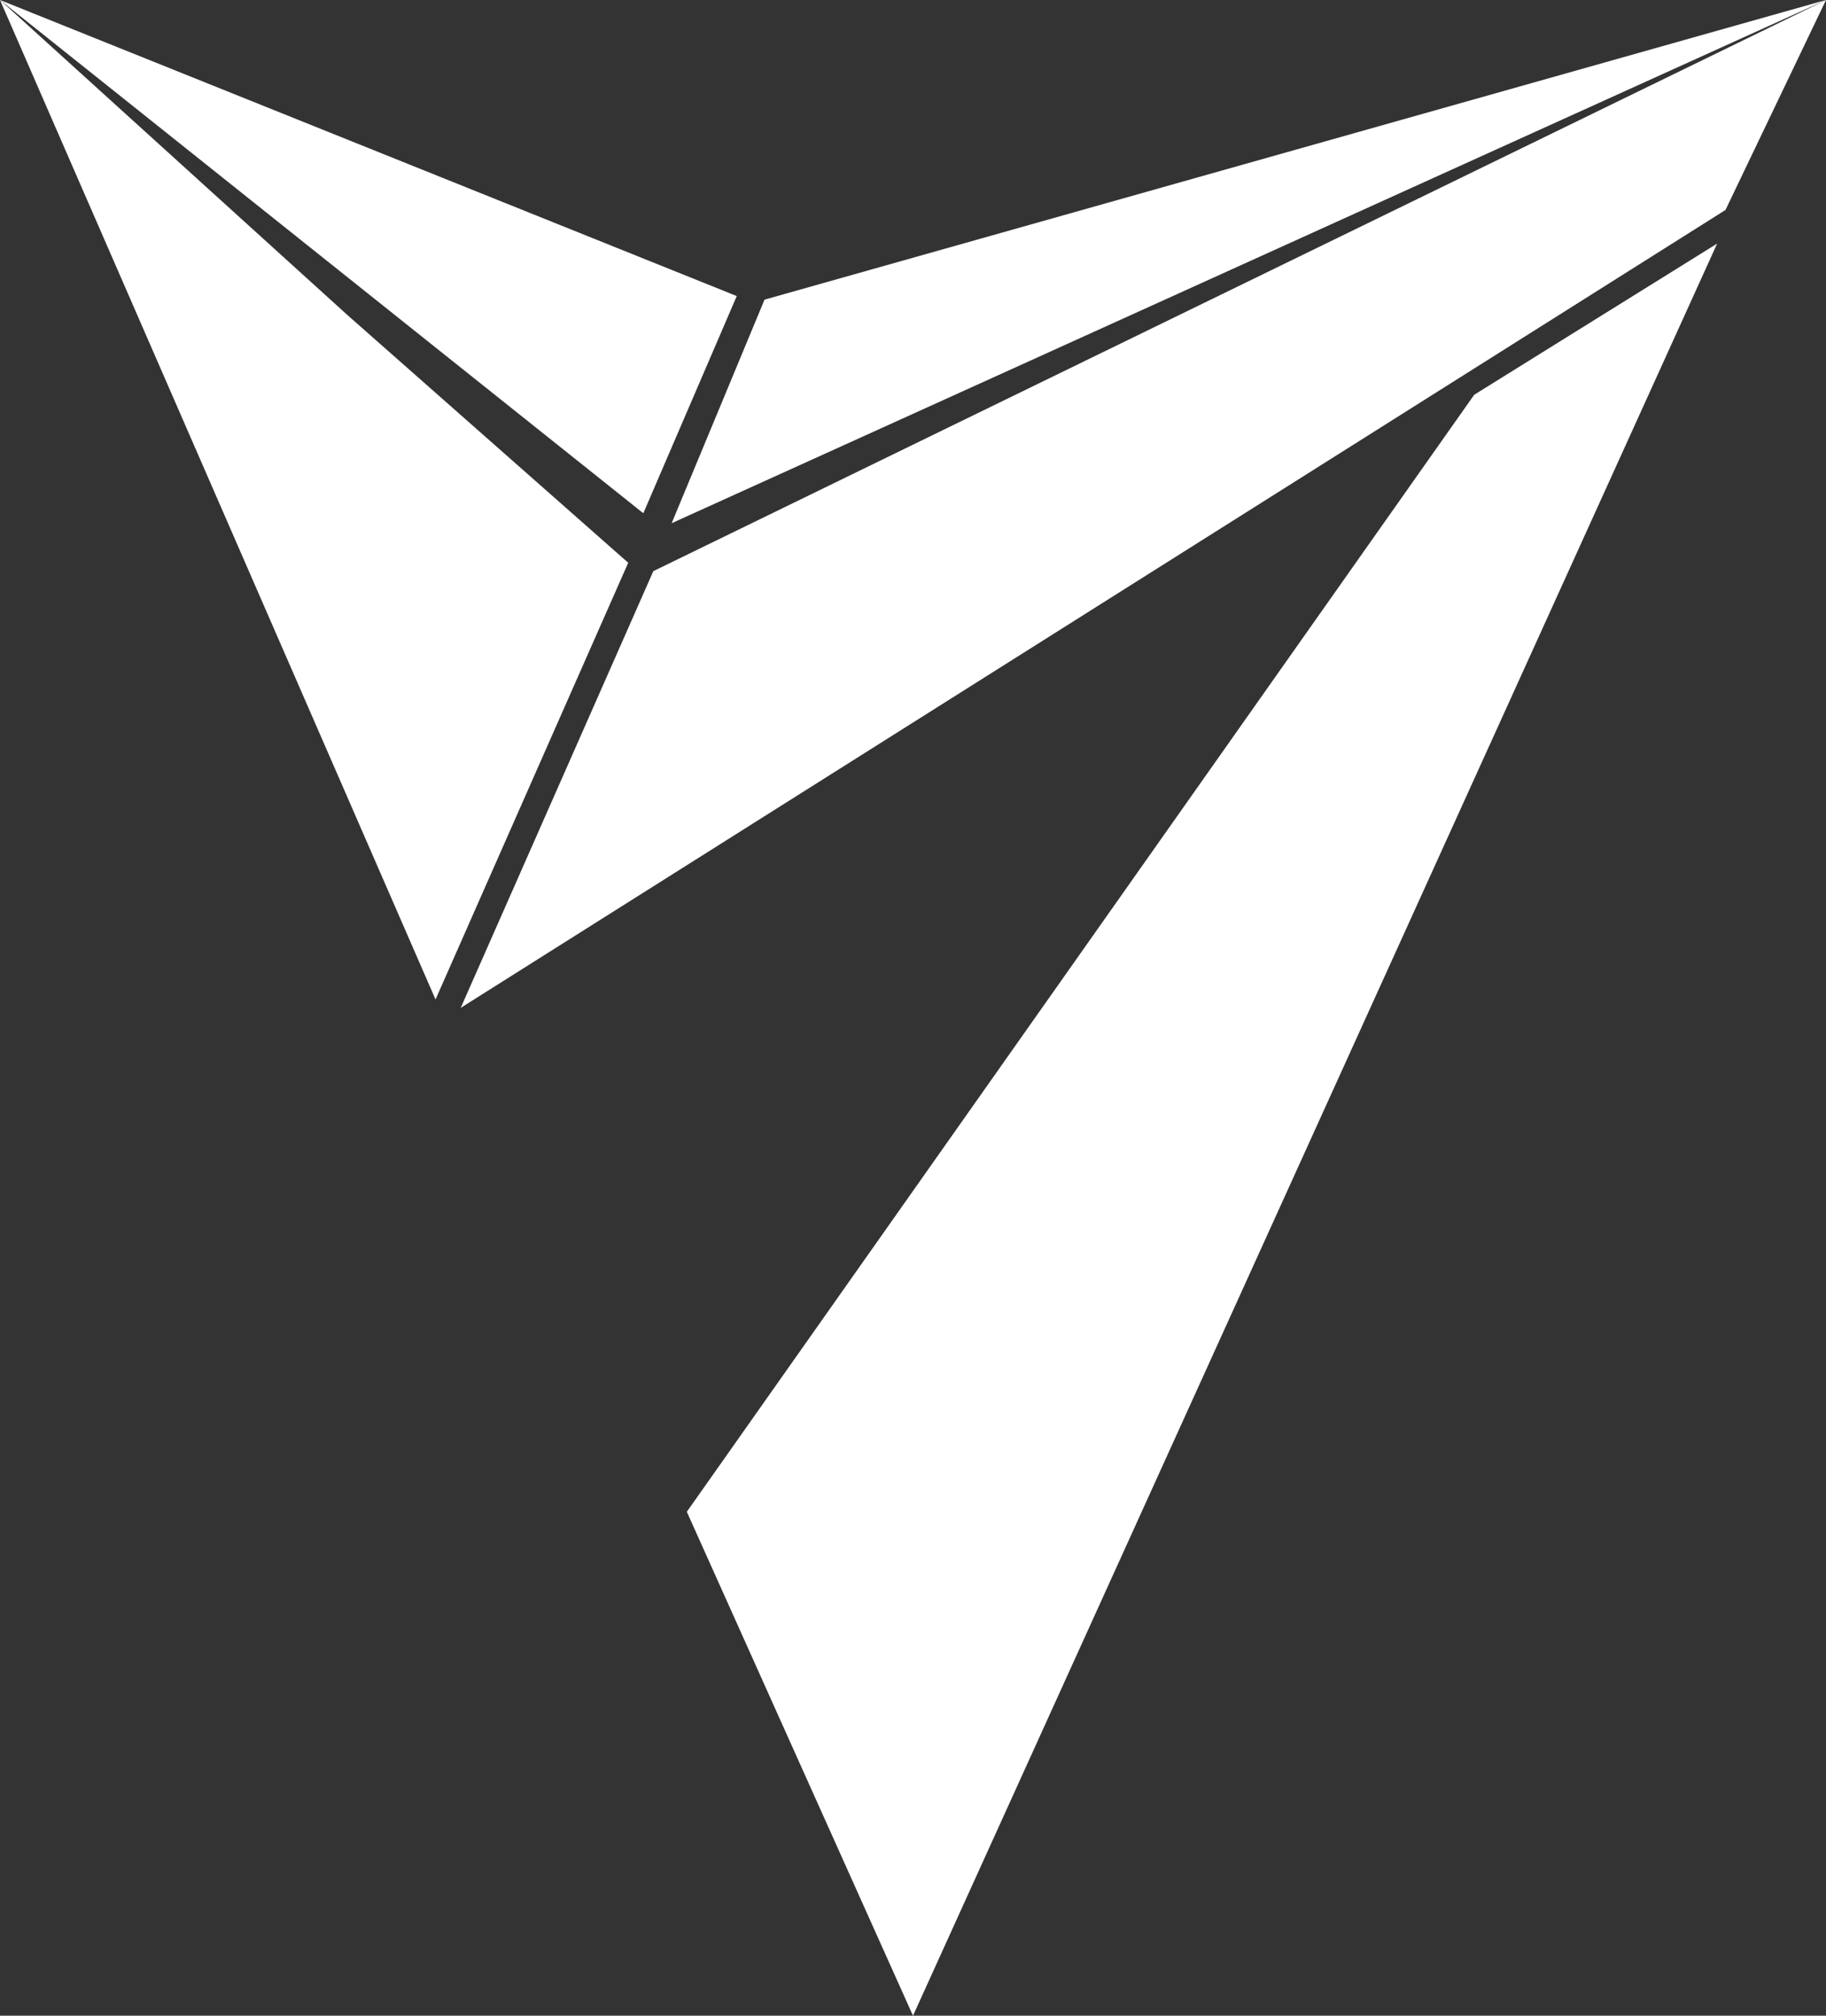 <?xml version="1.0" encoding="UTF-8" standalone="no"?>
<svg
   viewBox="0 0 29 32"
   height="32"
   width="29"
   version="1.1"
   id="svg4"
   xmlns="http://www.w3.org/2000/svg"
   xmlns:svg="http://www.w3.org/2000/svg">
  <rect x="0" y="0" width="29" height="32" fill="#333333" stroke="none"/>
  <defs
     id="defs4" />
  <g
     transform="rotate(180,14.5,16)"
     id="g4">
    <path
       d="M 1.596,28.667 0,32 18.624,22.933 21.683,16 Z"
       id="path1"
       style="fill:#ffffff;fill-opacity:1" />
    <path
       d="m 1.729,28.133 3.858,-2.4 L 18.092,8 14.5,0 Z"
       id="path2"
       style="fill:#ffffff;fill-opacity:1" />
    <path
       d="m 22.083,16.133 -3.06,6.933 4.462,3.935 L 29,32 Z"
       id="path3"
       style="fill:#ffffff;fill-opacity:1" />
    <path
       d="m 0,32 18.333,-8.306 -1.475,3.549 z"
       id="path4"
       style="fill:#ffffff;fill-opacity:1;stroke-width:1.059" />
    <path
       d="M 29,32 18.783,23.852 17.299,27.3 Z"
       id="path4-0"
       style="fill:#ffffff;fill-opacity:1;stroke-width:0.777" />
  </g>
</svg>

